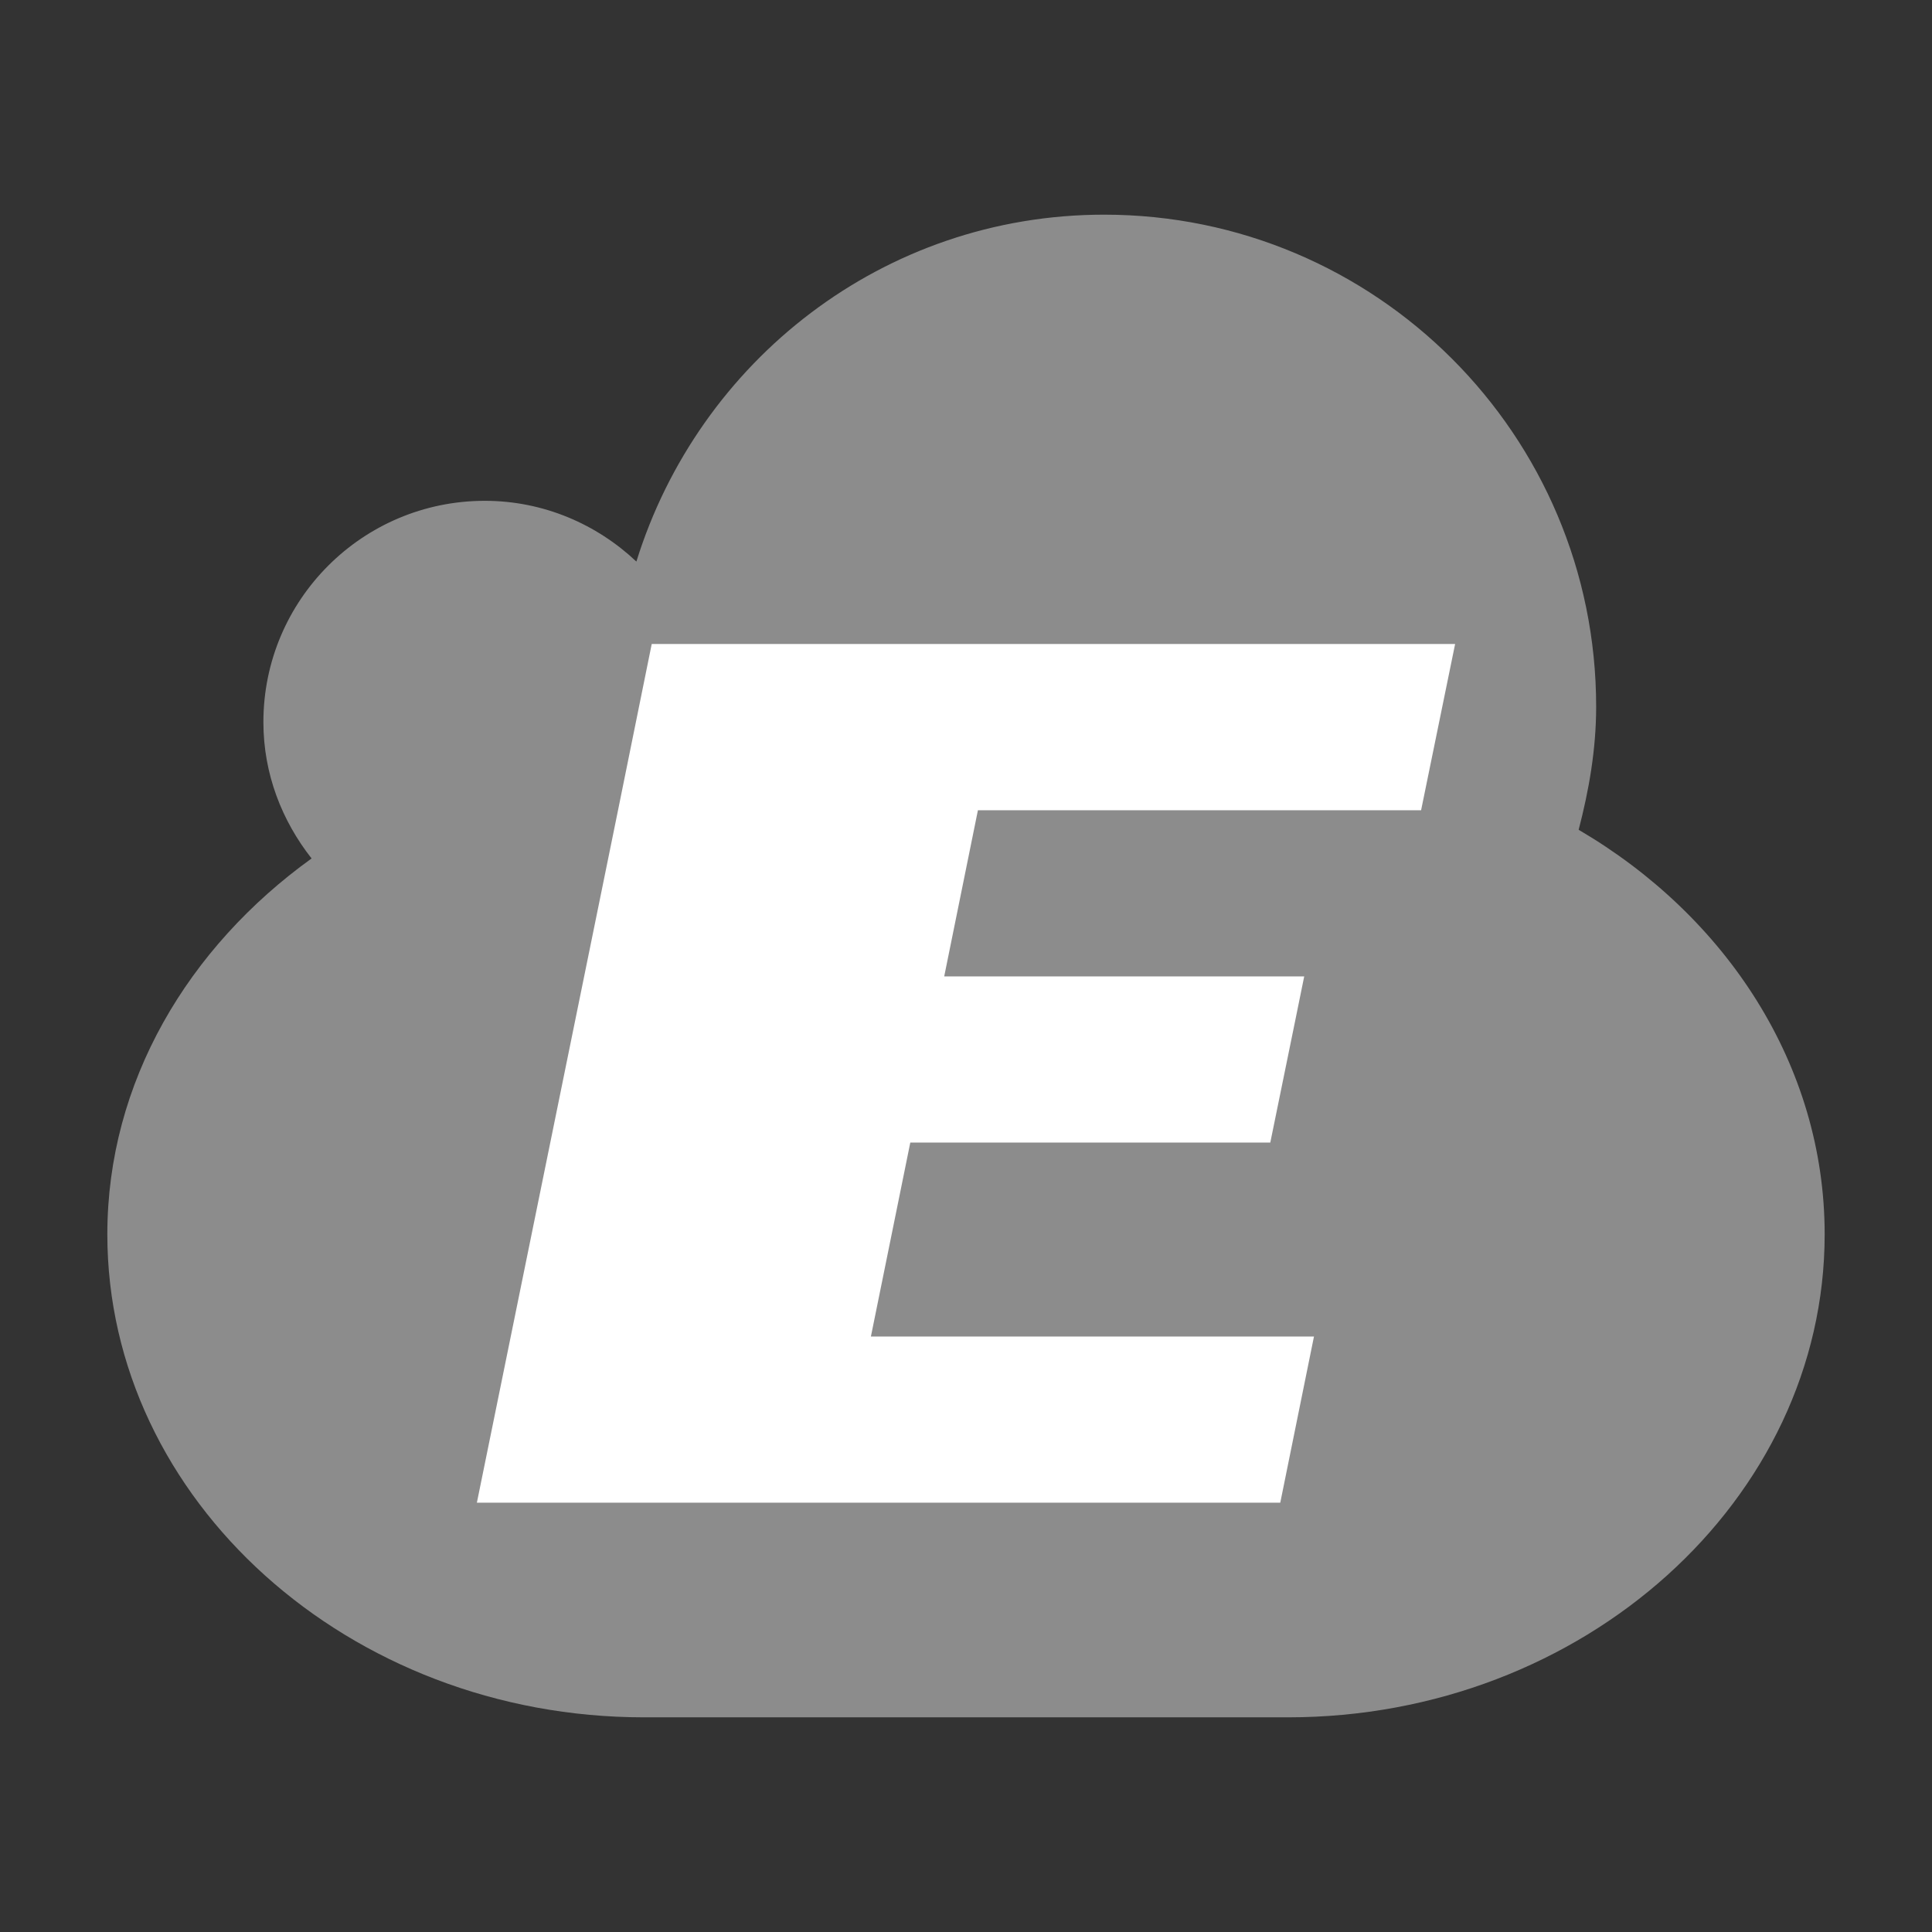 <?xml version="1.0" encoding="utf-8"?>
<svg version="1.1" id="img" xmlns="http://www.w3.org/2000/svg" xmlns:xlink="http://www.w3.org/1999/xlink" x="0px" y="0px"
	 width="18px" height="18px" viewBox="0 0 18 18" style="enable-background:new 0 0 18 18;" xml:space="preserve">
<rect x="0" y="0" width="18" height="18" fill="#333333" stroke="none"/>
<g id="web-equifax.disabled">
	<path style="fill:#8C8C8C;" d="M14.708,7.731c0.096-0.369,0.163-0.749,0.163-1.147C14.871,4.052,12.818,2,10.287,2
		C8.229,2,6.509,3.365,5.929,5.232C5.56,4.884,5.064,4.666,4.517,4.666c-1.139,0-2.063,0.923-2.063,2.062
		c0,0.482,0.173,0.919,0.449,1.27C1.754,8.825,1,10.081,1,11.5C1,13.975,3.25,16,6,16h6c2.75,0,5-2.025,5-4.5
		C17,9.923,16.082,8.535,14.708,7.731z"/>
	<polygon style="fill:#FFFFFF;" points="9.111,7.549 8.797,9.097 12.151,9.097 12.067,9.51 11.835,10.645 8.481,10.645 
		8.114,12.452 12.242,12.452 11.928,14 4.443,14 5.758,7.549 6.072,6 13.557,6 13.24,7.549 	"/>
</g>
</svg>
